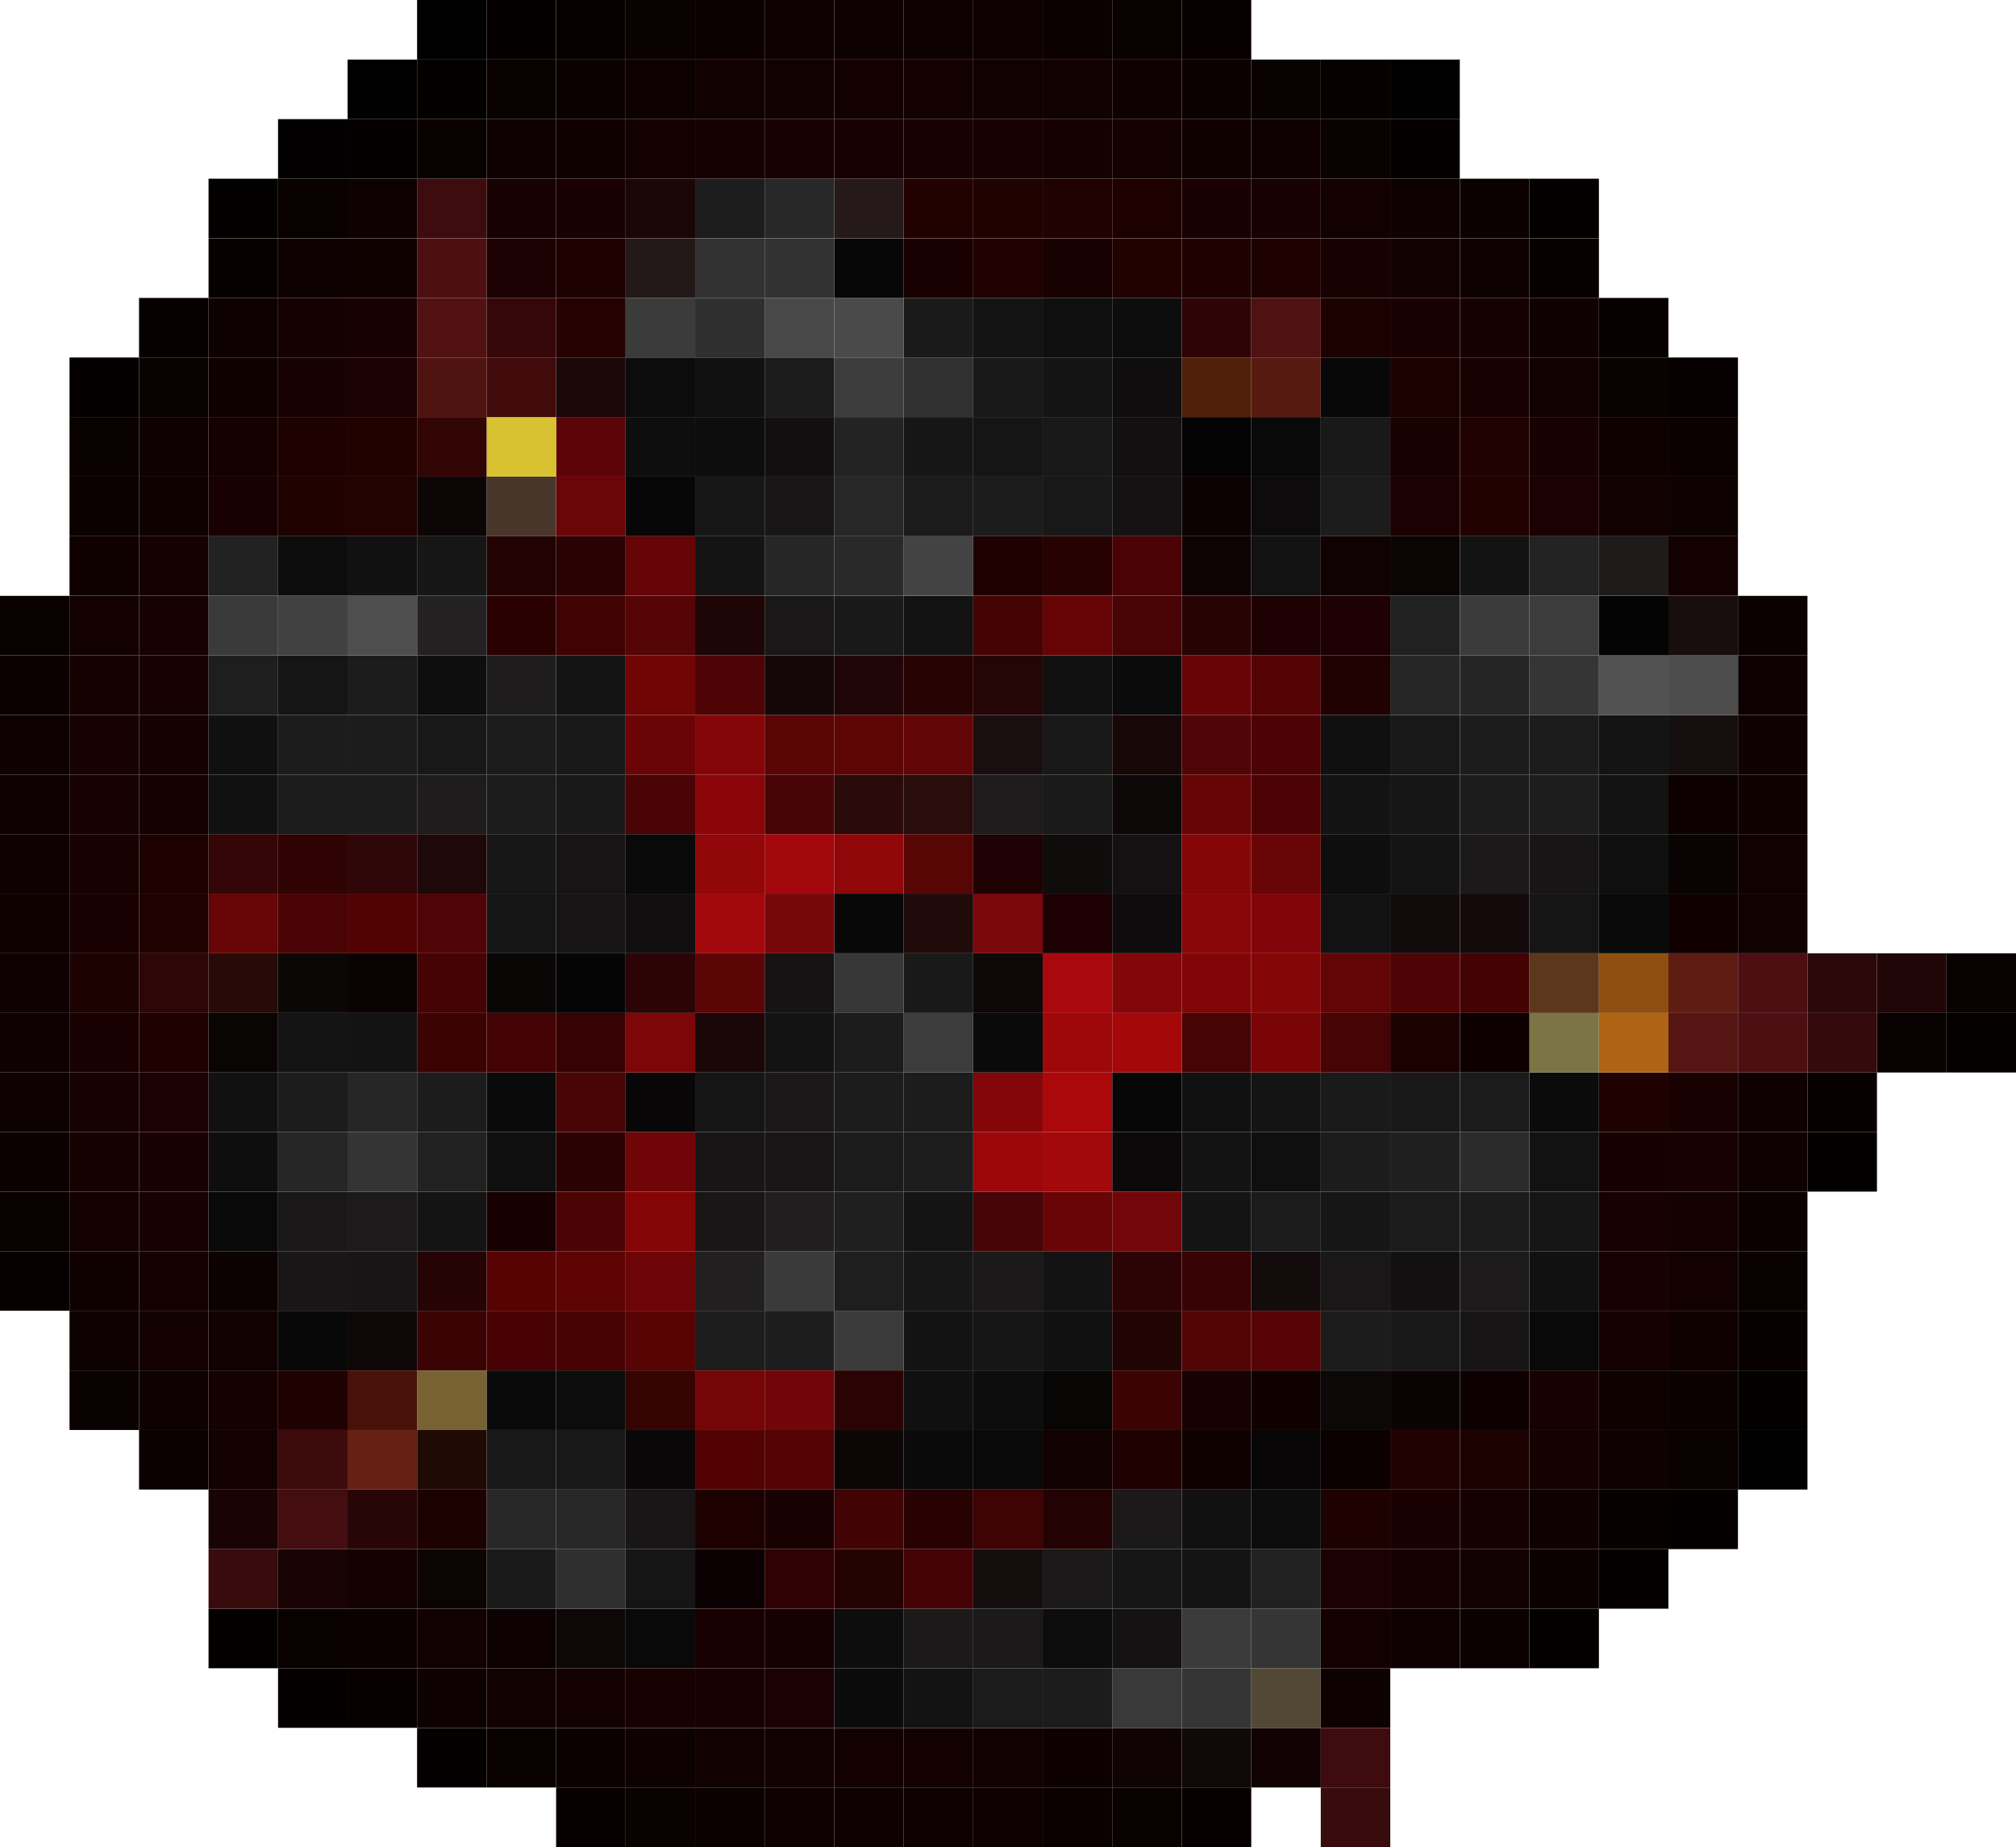 <?xml version="1.0" encoding="UTF-8"?><svg id="Layer_2" xmlns="http://www.w3.org/2000/svg" viewBox="0 0 206.49 189.15"><defs><style>.cls-1{fill:#110100;}.cls-2{fill:#a3080a;}.cls-3{fill:#141313;}.cls-4{fill:#200102;}.cls-5{fill:#1c1b1c;}.cls-6{fill:#1b1a1b;}.cls-7{fill:#160100;}.cls-8{fill:#343434;}.cls-9{fill:#4e0f13;}.cls-10{fill:#0c0101;}.cls-11{fill:#1e0506;}.cls-12{fill:#262626;}.cls-13{fill:#220202;}.cls-14{fill:#241919;}.cls-15{fill:#201b1b;}.cls-16{fill:#780709;}.cls-17{fill:#380b0c;}.cls-18{fill:#090909;}.cls-19{fill:#150e0e;}.cls-20{fill:#131212;}.cls-21{fill:#9e080b;}.cls-22{fill:#100101;}.cls-23{fill:#120203;}.cls-24{fill:#420304;}.cls-25{fill:#090808;}.cls-26{fill:#860607;}.cls-27{fill:#3d3d3d;}.cls-28{fill:#1c0100;}.cls-29{fill:#0a0303;}.cls-30{fill:#100100;}.cls-31{fill:#1b0101;}.cls-32{fill:#200a0a;}.cls-33{fill:#110f0f;}.cls-34{fill:#850609;}.cls-35{fill:#810608;}.cls-36{fill:#1b1a1a;}.cls-37{fill:#140b0c;}.cls-38{fill:#410a0b;}.cls-39{fill:#380304;}.cls-40{fill:#1e1c1d;}.cls-41{fill:#1d0201;}.cls-42{fill:#a50809;}.cls-43{fill:#7a0709;}.cls-44{fill:#0c0808;}.cls-45{fill:#710507;}.cls-46{fill:#121011;}.cls-47{fill:#110101;}.cls-48{fill:#191717;}.cls-49{fill:#292829;}.cls-50{fill:#520506;}.cls-51{fill:#470304;}.cls-52{fill:#0c0c0c;}.cls-53{fill:#1b0708;}.cls-54{fill:#660506;}.cls-55{fill:#222;}.cls-56{fill:#14090a;}.cls-57{fill:#161515;}.cls-58{fill:#040404;}.cls-59{fill:#0e0d0d;}.cls-60{fill:#313031;}.cls-61{fill:#652114;}.cls-62{fill:#490203;}.cls-63{fill:#4a4a4a;}.cls-64{fill:#160f0f;}.cls-65{fill:#170101;}.cls-66{fill:#070506;}.cls-67{fill:#3e0b0e;}.cls-68{fill:#580406;}.cls-69{fill:#790506;}.cls-70{fill:#4d4d4d;}.cls-71{fill:#323232;}.cls-72{fill:#af6415;}.cls-73{fill:#270304;}.cls-74{fill:#151515;}.cls-75{fill:#0d0000;}.cls-76{fill:#040000;}.cls-77{fill:#561613;}.cls-78{fill:#131313;}.cls-79{fill:#5b0406;}.cls-80{fill:#240201;}.cls-81{fill:#4d0304;}.cls-82{fill:#1b0606;}.cls-83{fill:#020000;}.cls-84{fill:#260202;}.cls-85{fill:#550506;}.cls-86{fill:#5c0507;}.cls-87{fill:#830709;}.cls-88{fill:#250607;}.cls-89{fill:#0a0a0a;}.cls-90{fill:#0d0202;}.cls-91{fill:#6b0405;}.cls-92{fill:#440d0f;}.cls-93{fill:#470506;}.cls-94{fill:#393939;}.cls-95{fill:#1a0101;}.cls-96{fill:#4e4e4e;}.cls-97{fill:#140100;}.cls-98{fill:#1c191b;}.cls-99{fill:#250201;}.cls-100{fill:#0f0c0c;}.cls-101{fill:#211f20;}.cls-102{fill:#232323;}.cls-103{fill:#1c1c1c;}.cls-104{fill:#450305;}.cls-105{fill:#2f2f2f;}.cls-106{fill:#181617;}.cls-107{fill:#90070a;}.cls-108{fill:#0d0c0d;}.cls-109{fill:#460304;}.cls-110{fill:#0b0001;}.cls-111{fill:#786233;}.cls-112{fill:#280506;}.cls-113{fill:#222121;}.cls-114{fill:#0d0c0c;}.cls-115{fill:#161415;}.cls-116{fill:#3f0304;}.cls-117{fill:#0b0a0a;}.cls-118{fill:#260304;}.cls-119{fill:#080606;}.cls-120{fill:#161414;}.cls-121{fill:#0b0a0b;}.cls-122{fill:#090100;}.cls-123{fill:#050000;}.cls-124{fill:#473629;}.cls-125{fill:#1e0201;}.cls-126{fill:#181616;}.cls-127{fill:#0a0404;}.cls-128{fill:#230203;}.cls-129{fill:#140101;}.cls-130{fill:#1b1b1b;}.cls-131{fill:#0a0101;}.cls-132{fill:#48110a;}.cls-133{fill:#2d0606;}.cls-134{fill:#080000;}.cls-135{fill:#111;}.cls-136{fill:#160101;}.cls-137{fill:#620507;}.cls-138{fill:#5c0407;}.cls-139{fill:#2b0a0b;}.cls-140{fill:#690506;}.cls-141{fill:#0a0606;}.cls-142{fill:#460405;}.cls-143{fill:#0d0808;}.cls-144{fill:#151314;}.cls-145{fill:#080505;}.cls-146{fill:#150100;}.cls-147{fill:#0a0909;}.cls-148{fill:#140707;}.cls-149{fill:#700506;}.cls-150{fill:#501410;}.cls-151{fill:#5c371b;}.cls-152{fill:#5e1c13;}.cls-153{fill:#282828;}.cls-154{fill:#6d0506;}.cls-155{fill:#280b06;}.cls-156{fill:#040303;}.cls-157{fill:#1e0101;}.cls-158{fill:#630507;}.cls-159{fill:#370203;}.cls-160{fill:#2b0203;}.cls-161{fill:#660405;}.cls-162{fill:#150101;}.cls-163{fill:#120101;}.cls-164{fill:#7c7445;}.cls-165{fill:#1a1919;}.cls-166{fill:#1d0202;}.cls-167{fill:#0d0d0d;}.cls-168{fill:#0a0505;}.cls-169{fill:#1e1c1c;}.cls-170{fill:#080808;}.cls-171{fill:#1e0102;}.cls-172{fill:#91070a;}.cls-173{fill:#1a0304;}.cls-174{fill:#9c080a;}.cls-175{fill:#010000;}.cls-176{fill:#3c0304;}.cls-177{fill:#272727;}.cls-178{fill:#0d0b0b;}.cls-179{fill:#5e0304;}.cls-180{fill:#210505;}.cls-181{fill:#130101;}.cls-182{fill:#100f10;}.cls-183{fill:#080708;}.cls-184{fill:#1a191a;}.cls-185{fill:#0c0b0b;}.cls-186{fill:#1f0809;}.cls-187{fill:#290203;}.cls-188{fill:#180203;}.cls-189{fill:#7d0608;}.cls-190{fill:#720608;}.cls-191{fill:#141213;}.cls-192{fill:#0b0403;}.cls-193{fill:#8f4f11;}.cls-194{fill:#181818;}.cls-195{fill:#414141;}.cls-196{fill:#2b2b2b;}.cls-197{fill:#3a3a3a;}.cls-198{fill:#151414;}.cls-199{fill:#501112;}.cls-200{fill:#1b1919;}.cls-201{fill:#400203;}.cls-202{fill:#121111;}.cls-203{fill:#0c0606;}.cls-204{fill:#502008;}.cls-205{fill:#350709;}.cls-206{fill:#100;}.cls-207{fill:#171516;}.cls-208{fill:#2c080a;}.cls-209{fill:#290d0d;}.cls-210{fill:#860506;}.cls-211{fill:#280202;}.cls-212{fill:#470405;}.cls-213{fill:#190f10;}.cls-214{fill:#190101;}.cls-215{fill:#0d0708;}.cls-216{fill:#530304;}.cls-217{fill:#210607;}.cls-218{fill:#181717;}.cls-219{fill:#0a090a;}.cls-220{fill:#0f0e0e;}.cls-221{fill:#a9080c;}.cls-222{fill:#380b0d;}.cls-223{fill:#131213;}.cls-224{fill:#3b3b3b;}.cls-225{fill:#121112;}.cls-226{fill:#300708;}.cls-227{fill:#171515;}.cls-228{fill:#4d0305;}.cls-229{fill:#090000;}.cls-230{fill:#530203;}.cls-231{fill:#0e0e0e;}.cls-232{fill:#750507;}.cls-233{fill:#890608;}.cls-234{fill:#060000;}.cls-235{fill:#2f0102;}.cls-236{fill:#191819;}.cls-237{fill:#242122;}.cls-238{fill:#1d0102;}.cls-239{fill:#180e0e;}.cls-240{fill:#4e0405;}.cls-241{fill:#350a0c;}.cls-242{fill:#080101;}.cls-243{fill:#0c0607;}.cls-244{fill:#2e0405;}.cls-245{fill:#1d1d1d;}.cls-246{fill:#360303;}.cls-247{fill:#200201;}.cls-248{fill:#251a19;}.cls-249{fill:#141314;}.cls-250{fill:#8a0609;}.cls-251{fill:#200607;}.cls-252{fill:#070000;}.cls-253{fill:#090303;}.cls-254{fill:#580405;}.cls-255{fill:#373737;}.cls-256{fill:#670507;}.cls-257{fill:#111011;}.cls-258{fill:#050505;}.cls-259{fill:#500405;}.cls-260{fill:#353535;}.cls-261{fill:#161616;}.cls-262{fill:#141414;}.cls-263{fill:#1c1b1b;}.cls-264{fill:#302f2f;}.cls-265{fill:#0e0c0c;}.cls-266{fill:#363535;}.cls-267{fill:#580506;}.cls-268{fill:#2a2929;}.cls-269{fill:#1b191a;}.cls-270{fill:#110808;}.cls-271{fill:#100202;}.cls-272{fill:#1f0203;}.cls-273{fill:#0c0000;}.cls-274{fill:#030000;}.cls-275{fill:#252525;}.cls-276{fill:#d8c231;}.cls-277{fill:#310503;}.cls-278{fill:#0a0202;}.cls-279{fill:#1c1a1b;}.cls-280{fill:#1c0101;}.cls-281{fill:#200203;}.cls-282{fill:#aa080b;}.cls-283{fill:#1a1819;}.cls-284{fill:#434343;}.cls-285{fill:#540304;}.cls-286{fill:#121010;}.cls-287{fill:#4b0204;}.cls-288{fill:#130b0b;}.cls-289{fill:#191718;}.cls-290{fill:#430304;}.cls-291{fill:#4c0304;}.cls-292{fill:#2b0304;}.cls-293{fill:#1b0909;}.cls-294{fill:#050101;}.cls-295{fill:#a2080b;}.cls-296{fill:#4d0f12;}.cls-297{fill:#1e1d1e;}.cls-298{fill:#3e0c0e;}.cls-299{fill:#850606;}.cls-300{fill:#201e1e;}.cls-301{fill:#1e0203;}.cls-302{fill:#1a1a1a;}.cls-303{fill:#280304;}.cls-304{fill:#080707;}.cls-305{fill:#525252;}.cls-306{fill:#480305;}.cls-307{fill:#1d0101;}.cls-308{fill:#191818;}.cls-309{fill:#090707;}.cls-310{fill:#1d1c1d;}.cls-311{fill:#571a11;}.cls-312{fill:#210201;}.cls-313{fill:#2a0101;}.cls-314{fill:#070707;}.cls-315{fill:#0c090a;}.cls-316{fill:#151415;}.cls-317{fill:#1d1c1c;}.cls-318{fill:#570203;}.cls-319{fill:#0b0202;}.cls-320{fill:#484848;}.cls-321{fill:#131112;}.cls-322{fill:#460506;}.cls-323{fill:#272626;}.cls-324{fill:#680406;}.cls-325{fill:#1f0b03;}.cls-326{fill:#111010;}.cls-327{fill:#090809;}.cls-328{fill:#650507;}.cls-329{fill:#3b0304;}.cls-330{fill:#0d0101;}.cls-331{fill:#511113;}.cls-332{fill:#180101;}.cls-333{fill:#100303;}.cls-334{fill:#0c0707;}.cls-335{fill:#490405;}.cls-336{fill:#090101;}.cls-337{fill:#5e0506;}.cls-338{fill:#0b0000;}.cls-339{fill:#514936;}.cls-340{fill:#0f0d0e;}.cls-341{fill:#250202;}.cls-342{fill:#171616;}.cls-343{fill:#1e1e1e;}.cls-344{fill:#530405;}.cls-345{fill:#6c0508;}.cls-346{fill:#2f0203;}.cls-347{fill:#6f0506;}.cls-348{fill:#170001;}.cls-349{fill:#680506;}.cls-350{fill:#820609;}.cls-351{fill:#4a0304;}.cls-352{fill:#201f1f;}.cls-353{fill:#282727;}.cls-354{fill:#1f0201;}.cls-355{fill:#0f0101;}.cls-356{fill:#110f10;}.cls-357{fill:#3d0b0c;}.cls-358{fill:#201f20;}.cls-359{fill:#0e0404;}.cls-360{fill:#222122;}.cls-361{fill:#0e0707;}.cls-362{fill:#100f0f;}.cls-363{fill:#1e1d1d;}.cls-364{fill:#0e0809;}.cls-365{fill:#0c0201;}.cls-366{fill:#3c3c3c;}.cls-367{fill:#440304;}.cls-368{fill:#0e0101;}.cls-369{fill:#210101;}.cls-370{fill:#2d0405;}.cls-371{fill:#350607;}.cls-372{fill:#220201;}.cls-373{fill:#4a0405;}.cls-374{fill:#0b0101;}.cls-375{fill:#180707;}.cls-376{fill:#510303;}</style></defs><g id="Layer_1-2"><g><rect class="cls-222" x="135.28" y="183.05" width="7.12" height="6.1"/><rect class="cls-134" x="121.04" y="183.05" width="7.12" height="6.1"/><rect class="cls-131" x="113.92" y="183.05" width="7.12" height="6.1"/><rect class="cls-10" x="106.8" y="183.05" width="7.12" height="6.1"/><rect class="cls-330" x="99.68" y="183.05" width="7.12" height="6.1"/><rect class="cls-368" x="92.56" y="183.05" width="7.12" height="6.1"/><rect class="cls-368" x="85.44" y="183.05" width="7.12" height="6.1"/><rect class="cls-330" x="78.32" y="183.05" width="7.12" height="6.1"/><rect class="cls-10" x="71.2" y="183.05" width="7.12" height="6.1"/><rect class="cls-131" x="64.08" y="183.05" width="7.12" height="6.1"/><rect class="cls-252" x="56.96" y="183.05" width="7.12" height="6.1"/><rect class="cls-298" x="135.28" y="176.95" width="7.12" height="6.1"/><rect class="cls-23" x="128.16" y="176.95" width="7.12" height="6.1"/><rect class="cls-270" x="121.04" y="176.95" width="7.12" height="6.1"/><rect class="cls-333" x="113.92" y="176.95" width="7.12" height="6.1"/><rect class="cls-75" x="106.8" y="176.95" width="7.12" height="6.1"/><rect class="cls-163" x="99.68" y="176.95" width="7.12" height="6.1"/><rect class="cls-181" x="92.56" y="176.95" width="7.12" height="6.1"/><rect class="cls-181" x="85.44" y="176.95" width="7.12" height="6.1"/><rect class="cls-163" x="78.32" y="176.95" width="7.12" height="6.1"/><rect class="cls-47" x="71.2" y="176.95" width="7.12" height="6.1"/><rect class="cls-368" x="64.08" y="176.95" width="7.12" height="6.1"/><rect class="cls-374" x="56.96" y="176.95" width="7.12" height="6.1"/><rect class="cls-122" x="49.84" y="176.95" width="7.12" height="6.1"/><rect class="cls-123" x="42.72" y="176.95" width="7.12" height="6.1"/><rect class="cls-368" x="135.28" y="170.84" width="7.12" height="6.1"/><rect class="cls-339" x="128.16" y="170.84" width="7.12" height="6.1"/><rect class="cls-260" x="121.04" y="170.84" width="7.12" height="6.1"/><rect class="cls-94" x="113.92" y="170.84" width="7.12" height="6.1"/><rect class="cls-317" x="106.8" y="170.84" width="7.12" height="6.1"/><rect class="cls-5" x="99.68" y="170.84" width="7.12" height="6.1"/><rect class="cls-78" x="92.56" y="170.84" width="7.12" height="6.1"/><rect class="cls-185" x="85.44" y="170.84" width="7.12" height="6.1"/><rect class="cls-31" x="78.32" y="170.84" width="7.12" height="6.1"/><rect class="cls-95" x="71.2" y="170.84" width="7.12" height="6.1"/><rect class="cls-332" x="64.08" y="170.84" width="7.12" height="6.1"/><rect class="cls-129" x="56.96" y="170.84" width="7.12" height="6.1"/><rect class="cls-163" x="49.84" y="170.84" width="7.12" height="6.1"/><rect class="cls-330" x="42.72" y="170.84" width="7.12" height="6.1"/><rect class="cls-134" x="35.6" y="170.84" width="7.12" height="6.1"/><rect class="cls-123" x="28.48" y="170.84" width="7.12" height="6.1"/><rect class="cls-76" x="156.65" y="164.74" width="7.12" height="6.1"/><rect class="cls-374" x="149.53" y="164.74" width="7.12" height="6.1"/><rect class="cls-330" x="142.4" y="164.74" width="7.12" height="6.1"/><rect class="cls-181" x="135.28" y="164.74" width="7.12" height="6.1"/><rect class="cls-260" x="128.16" y="164.74" width="7.12" height="6.1"/><rect class="cls-224" x="121.04" y="164.74" width="7.12" height="6.1"/><rect class="cls-191" x="113.92" y="164.74" width="7.12" height="6.1"/><rect class="cls-108" x="106.8" y="164.74" width="7.12" height="6.1"/><rect class="cls-269" x="99.68" y="164.74" width="7.12" height="6.1"/><rect class="cls-200" x="92.56" y="164.74" width="7.12" height="6.1"/><rect class="cls-167" x="85.44" y="164.74" width="7.12" height="6.1"/><rect class="cls-146" x="78.32" y="164.74" width="7.12" height="6.1"/><rect class="cls-95" x="71.2" y="164.74" width="7.12" height="6.1"/><rect class="cls-147" x="64.08" y="164.74" width="7.12" height="6.1"/><rect class="cls-361" x="56.96" y="164.74" width="7.12" height="6.1"/><rect class="cls-330" x="49.84" y="164.74" width="7.12" height="6.1"/><rect class="cls-163" x="42.72" y="164.74" width="7.12" height="6.1"/><rect class="cls-10" x="35.6" y="164.74" width="7.12" height="6.1"/><rect class="cls-229" x="28.48" y="164.74" width="7.12" height="6.1"/><rect class="cls-274" x="21.36" y="164.74" width="7.12" height="6.1"/><rect class="cls-76" x="163.77" y="158.64" width="7.12" height="6.1"/><rect class="cls-374" x="156.65" y="158.64" width="7.12" height="6.1"/><rect class="cls-163" x="149.53" y="158.64" width="7.12" height="6.1"/><rect class="cls-162" x="142.4" y="158.64" width="7.12" height="6.1"/><rect class="cls-31" x="135.28" y="158.64" width="7.12" height="6.1"/><rect class="cls-113" x="128.16" y="158.64" width="7.12" height="6.1"/><rect class="cls-198" x="121.04" y="158.64" width="7.12" height="6.1"/><rect class="cls-342" x="113.92" y="158.64" width="7.12" height="6.1"/><rect class="cls-269" x="106.8" y="158.64" width="7.12" height="6.1"/><rect class="cls-19" x="99.68" y="158.64" width="7.12" height="6.1"/><rect class="cls-104" x="92.56" y="158.64" width="7.12" height="6.1"/><rect class="cls-341" x="85.44" y="158.64" width="7.12" height="6.1"/><rect class="cls-235" x="78.32" y="158.64" width="7.12" height="6.1"/><rect class="cls-110" x="71.2" y="158.64" width="7.12" height="6.1"/><rect class="cls-57" x="64.08" y="158.64" width="7.12" height="6.1"/><rect class="cls-105" x="56.96" y="158.64" width="7.12" height="6.1"/><rect class="cls-36" x="49.84" y="158.64" width="7.12" height="6.1"/><rect class="cls-192" x="42.72" y="158.64" width="7.12" height="6.1"/><rect class="cls-129" x="35.6" y="158.64" width="7.12" height="6.1"/><rect class="cls-188" x="28.48" y="158.64" width="7.12" height="6.1"/><rect class="cls-17" x="21.36" y="158.64" width="7.12" height="6.1"/><rect class="cls-76" x="170.89" y="152.54" width="7.12" height="6.1"/><rect class="cls-252" x="163.77" y="152.54" width="7.12" height="6.1"/><rect class="cls-368" x="156.65" y="152.54" width="7.12" height="6.1"/><rect class="cls-136" x="149.53" y="152.54" width="7.12" height="6.1"/><rect class="cls-214" x="142.4" y="152.54" width="7.12" height="6.1"/><rect class="cls-157" x="135.28" y="152.54" width="7.12" height="6.1"/><rect class="cls-59" x="128.16" y="152.54" width="7.12" height="6.1"/><rect class="cls-202" x="121.04" y="152.54" width="7.12" height="6.1"/><rect class="cls-269" x="113.92" y="152.54" width="7.12" height="6.1"/><rect class="cls-128" x="106.8" y="152.54" width="7.12" height="6.1"/><rect class="cls-116" x="99.68" y="152.54" width="7.12" height="6.1"/><rect class="cls-211" x="92.56" y="152.54" width="7.12" height="6.1"/><rect class="cls-24" x="85.44" y="152.54" width="7.12" height="6.1"/><rect class="cls-332" x="78.32" y="152.54" width="7.12" height="6.1"/><rect class="cls-307" x="71.2" y="152.54" width="7.12" height="6.1"/><rect class="cls-126" x="64.08" y="152.54" width="7.12" height="6.1"/><rect class="cls-353" x="56.96" y="152.54" width="7.12" height="6.1"/><rect class="cls-49" x="49.84" y="152.54" width="7.12" height="6.1"/><rect class="cls-280" x="42.72" y="152.54" width="7.12" height="6.1"/><rect class="cls-112" x="35.6" y="152.54" width="7.12" height="6.1"/><rect class="cls-92" x="28.48" y="152.54" width="7.12" height="6.1"/><rect class="cls-173" x="21.36" y="152.54" width="7.12" height="6.1"/><rect class="cls-175" x="178.01" y="146.44" width="7.12" height="6.1"/><rect class="cls-229" x="170.89" y="146.44" width="7.12" height="6.1"/><rect class="cls-330" x="163.77" y="146.44" width="7.12" height="6.1"/><rect class="cls-162" x="156.65" y="146.44" width="7.12" height="6.1"/><rect class="cls-280" x="149.53" y="146.44" width="7.12" height="6.1"/><rect class="cls-354" x="142.4" y="146.44" width="7.12" height="6.1"/><rect class="cls-338" x="135.28" y="146.44" width="7.12" height="6.1"/><rect class="cls-66" x="128.16" y="146.44" width="7.12" height="6.1"/><rect class="cls-22" x="121.04" y="146.44" width="7.12" height="6.1"/><rect class="cls-4" x="113.92" y="146.44" width="7.12" height="6.1"/><rect class="cls-163" x="106.8" y="146.44" width="7.12" height="6.1"/><rect class="cls-18" x="99.68" y="146.44" width="7.12" height="6.1"/><rect class="cls-121" x="92.56" y="146.44" width="7.12" height="6.1"/><rect class="cls-203" x="85.44" y="146.44" width="7.12" height="6.1"/><rect class="cls-216" x="78.32" y="146.44" width="7.12" height="6.1"/><rect class="cls-230" x="71.2" y="146.44" width="7.12" height="6.1"/><rect class="cls-309" x="64.08" y="146.44" width="7.12" height="6.1"/><rect class="cls-308" x="56.96" y="146.44" width="7.12" height="6.1"/><rect class="cls-308" x="49.84" y="146.44" width="7.12" height="6.1"/><rect class="cls-325" x="42.72" y="146.44" width="7.12" height="6.1"/><rect class="cls-61" x="35.6" y="146.44" width="7.12" height="6.1"/><rect class="cls-357" x="28.48" y="146.44" width="7.12" height="6.1"/><rect class="cls-181" x="21.36" y="146.44" width="7.12" height="6.1"/><rect class="cls-374" x="14.24" y="146.44" width="7.12" height="6.1"/><rect class="cls-274" x="178.01" y="140.34" width="7.12" height="6.1"/><rect class="cls-10" x="170.89" y="140.34" width="7.12" height="6.1"/><rect class="cls-22" x="163.77" y="140.34" width="7.12" height="6.1"/><rect class="cls-332" x="156.65" y="140.34" width="7.12" height="6.1"/><rect class="cls-75" x="149.53" y="140.34" width="7.12" height="6.1"/><rect class="cls-319" x="142.4" y="140.34" width="7.12" height="6.1"/><rect class="cls-143" x="135.28" y="140.34" width="7.12" height="6.1"/><rect class="cls-206" x="128.16" y="140.34" width="7.12" height="6.1"/><rect class="cls-65" x="121.04" y="140.34" width="7.12" height="6.1"/><rect class="cls-176" x="113.92" y="140.34" width="7.12" height="6.1"/><rect class="cls-145" x="106.8" y="140.34" width="7.12" height="6.1"/><rect class="cls-167" x="99.68" y="140.34" width="7.12" height="6.1"/><rect class="cls-326" x="92.56" y="140.34" width="7.12" height="6.1"/><rect class="cls-292" x="85.44" y="140.34" width="7.12" height="6.1"/><rect class="cls-45" x="78.32" y="140.34" width="7.12" height="6.1"/><rect class="cls-232" x="71.2" y="140.34" width="7.12" height="6.1"/><rect class="cls-246" x="64.08" y="140.34" width="7.12" height="6.1"/><rect class="cls-52" x="56.96" y="140.34" width="7.12" height="6.1"/><rect class="cls-121" x="49.84" y="140.34" width="7.12" height="6.1"/><rect class="cls-111" x="42.72" y="140.34" width="7.12" height="6.1"/><rect class="cls-132" x="35.6" y="140.34" width="7.12" height="6.1"/><rect class="cls-125" x="28.48" y="140.34" width="7.12" height="6.1"/><rect class="cls-136" x="21.36" y="140.34" width="7.12" height="6.1"/><rect class="cls-368" x="14.24" y="140.34" width="7.12" height="6.1"/><rect class="cls-131" x="7.12" y="140.34" width="7.12" height="6.1"/><rect class="cls-134" x="178.01" y="134.23" width="7.12" height="6.1"/><rect class="cls-22" x="170.89" y="134.23" width="7.12" height="6.1"/><rect class="cls-162" x="163.77" y="134.23" width="7.12" height="6.1"/><rect class="cls-18" x="156.65" y="134.23" width="7.12" height="6.1"/><rect class="cls-227" x="149.53" y="134.23" width="7.12" height="6.1"/><rect class="cls-236" x="142.4" y="134.23" width="7.12" height="6.1"/><rect class="cls-317" x="135.28" y="134.23" width="7.12" height="6.1"/><rect class="cls-68" x="128.16" y="134.23" width="7.12" height="6.1"/><rect class="cls-344" x="121.04" y="134.23" width="7.12" height="6.1"/><rect class="cls-180" x="113.92" y="134.23" width="7.12" height="6.1"/><rect class="cls-202" x="106.8" y="134.23" width="7.12" height="6.1"/><rect class="cls-342" x="99.68" y="134.23" width="7.12" height="6.1"/><rect class="cls-78" x="92.56" y="134.23" width="7.12" height="6.1"/><rect class="cls-224" x="85.44" y="134.23" width="7.12" height="6.1"/><rect class="cls-297" x="78.32" y="134.23" width="7.12" height="6.1"/><rect class="cls-363" x="71.2" y="134.23" width="7.12" height="6.1"/><rect class="cls-254" x="64.08" y="134.23" width="7.12" height="6.1"/><rect class="cls-51" x="56.96" y="134.23" width="7.12" height="6.1"/><rect class="cls-62" x="49.84" y="134.23" width="7.12" height="6.1"/><rect class="cls-329" x="42.72" y="134.23" width="7.12" height="6.1"/><rect class="cls-215" x="35.6" y="134.23" width="7.12" height="6.1"/><rect class="cls-25" x="28.48" y="134.23" width="7.12" height="6.1"/><rect class="cls-1" x="21.36" y="134.23" width="7.12" height="6.1"/><rect class="cls-181" x="14.24" y="134.23" width="7.12" height="6.1"/><rect class="cls-368" x="7.12" y="134.23" width="7.12" height="6.1"/><rect class="cls-336" x="178.01" y="128.13" width="7.12" height="6.1"/><rect class="cls-181" x="170.89" y="128.13" width="7.12" height="6.1"/><rect class="cls-65" x="163.77" y="128.13" width="7.12" height="6.1"/><rect class="cls-225" x="156.65" y="128.13" width="7.12" height="6.1"/><rect class="cls-279" x="149.53" y="128.13" width="7.12" height="6.1"/><rect class="cls-286" x="142.4" y="128.13" width="7.12" height="6.1"/><rect class="cls-48" x="135.28" y="128.13" width="7.12" height="6.1"/><rect class="cls-37" x="128.16" y="128.13" width="7.12" height="6.1"/><rect class="cls-39" x="121.04" y="128.13" width="7.12" height="6.1"/><rect class="cls-370" x="113.92" y="128.13" width="7.12" height="6.1"/><rect class="cls-3" x="106.8" y="128.13" width="7.12" height="6.1"/><rect class="cls-98" x="99.68" y="128.13" width="7.12" height="6.1"/><rect class="cls-218" x="92.56" y="128.13" width="7.12" height="6.1"/><rect class="cls-343" x="85.44" y="128.13" width="7.12" height="6.1"/><rect class="cls-197" x="78.32" y="128.13" width="7.12" height="6.1"/><rect class="cls-101" x="71.2" y="128.13" width="7.12" height="6.1"/><rect class="cls-154" x="64.08" y="128.13" width="7.12" height="6.1"/><rect class="cls-179" x="56.96" y="128.13" width="7.12" height="6.1"/><rect class="cls-318" x="49.84" y="128.13" width="7.12" height="6.1"/><rect class="cls-118" x="42.72" y="128.13" width="7.12" height="6.1"/><rect class="cls-207" x="35.6" y="128.13" width="7.12" height="6.1"/><rect class="cls-126" x="28.48" y="128.13" width="7.12" height="6.1"/><rect class="cls-365" x="21.36" y="128.13" width="7.12" height="6.1"/><rect class="cls-162" x="14.24" y="128.13" width="7.12" height="6.1"/><rect class="cls-22" x="7.12" y="128.13" width="7.12" height="6.1"/><rect class="cls-134" y="128.13" width="7.12" height="6.1"/><rect class="cls-374" x="178.01" y="122.03" width="7.12" height="6.1"/><rect class="cls-129" x="170.89" y="122.03" width="7.12" height="6.1"/><rect class="cls-332" x="163.77" y="122.03" width="7.12" height="6.1"/><rect class="cls-342" x="156.65" y="122.03" width="7.12" height="6.1"/><rect class="cls-317" x="149.53" y="122.03" width="7.12" height="6.1"/><rect class="cls-263" x="142.4" y="122.03" width="7.12" height="6.1"/><rect class="cls-342" x="135.28" y="122.03" width="7.12" height="6.1"/><rect class="cls-263" x="128.16" y="122.03" width="7.12" height="6.1"/><rect class="cls-198" x="121.04" y="122.03" width="7.12" height="6.1"/><rect class="cls-190" x="113.92" y="122.03" width="7.12" height="6.1"/><rect class="cls-140" x="106.8" y="122.03" width="7.12" height="6.1"/><rect class="cls-322" x="99.68" y="122.03" width="7.12" height="6.1"/><rect class="cls-316" x="92.56" y="122.03" width="7.12" height="6.1"/><rect class="cls-352" x="85.44" y="122.03" width="7.12" height="6.1"/><rect class="cls-300" x="78.32" y="122.03" width="7.12" height="6.1"/><rect class="cls-106" x="71.2" y="122.03" width="7.12" height="6.1"/><rect class="cls-210" x="64.08" y="122.03" width="7.12" height="6.1"/><rect class="cls-291" x="56.96" y="122.03" width="7.12" height="6.1"/><rect class="cls-348" x="49.84" y="122.03" width="7.12" height="6.1"/><rect class="cls-198" x="42.72" y="122.03" width="7.12" height="6.1"/><rect class="cls-279" x="35.6" y="122.03" width="7.12" height="6.1"/><rect class="cls-289" x="28.48" y="122.03" width="7.12" height="6.1"/><rect class="cls-147" x="21.36" y="122.03" width="7.12" height="6.1"/><rect class="cls-65" x="14.24" y="122.03" width="7.12" height="6.1"/><rect class="cls-181" x="7.12" y="122.03" width="7.12" height="6.1"/><rect class="cls-122" y="122.03" width="7.12" height="6.1"/><rect class="cls-123" x="185.13" y="115.93" width="7.12" height="6.1"/><rect class="cls-368" x="178.01" y="115.93" width="7.12" height="6.1"/><rect class="cls-65" x="170.89" y="115.93" width="7.12" height="6.1"/><rect class="cls-7" x="163.77" y="115.93" width="7.12" height="6.1"/><rect class="cls-20" x="156.65" y="115.93" width="7.12" height="6.1"/><rect class="cls-196" x="149.53" y="115.93" width="7.12" height="6.1"/><rect class="cls-358" x="142.4" y="115.93" width="7.12" height="6.1"/><rect class="cls-310" x="135.28" y="115.93" width="7.12" height="6.1"/><rect class="cls-182" x="128.16" y="115.93" width="7.12" height="6.1"/><rect class="cls-249" x="121.04" y="115.93" width="7.12" height="6.1"/><rect class="cls-315" x="113.92" y="115.93" width="7.12" height="6.1"/><rect class="cls-2" x="106.8" y="115.93" width="7.12" height="6.1"/><rect class="cls-174" x="99.68" y="115.93" width="7.12" height="6.1"/><rect class="cls-245" x="92.56" y="115.93" width="7.12" height="6.1"/><rect class="cls-263" x="85.44" y="115.93" width="7.12" height="6.1"/><rect class="cls-126" x="78.32" y="115.93" width="7.12" height="6.1"/><rect class="cls-207" x="71.2" y="115.93" width="7.12" height="6.1"/><rect class="cls-347" x="64.08" y="115.93" width="7.12" height="6.1"/><rect class="cls-160" x="56.96" y="115.93" width="7.12" height="6.1"/><rect class="cls-362" x="49.84" y="115.93" width="7.12" height="6.1"/><rect class="cls-113" x="42.72" y="115.93" width="7.12" height="6.1"/><rect class="cls-8" x="35.6" y="115.93" width="7.12" height="6.1"/><rect class="cls-323" x="28.48" y="115.93" width="7.12" height="6.1"/><rect class="cls-231" x="21.36" y="115.93" width="7.12" height="6.1"/><rect class="cls-95" x="14.24" y="115.93" width="7.12" height="6.1"/><rect class="cls-136" x="7.12" y="115.93" width="7.12" height="6.1"/><rect class="cls-10" y="115.93" width="7.12" height="6.1"/><rect class="cls-234" x="185.13" y="109.83" width="7.12" height="6.1"/><rect class="cls-355" x="178.01" y="109.83" width="7.12" height="6.1"/><rect class="cls-214" x="170.89" y="109.83" width="7.12" height="6.1"/><rect class="cls-41" x="163.77" y="109.83" width="7.12" height="6.1"/><rect class="cls-185" x="156.65" y="109.83" width="7.12" height="6.1"/><rect class="cls-263" x="149.53" y="109.83" width="7.12" height="6.1"/><rect class="cls-308" x="142.4" y="109.83" width="7.12" height="6.1"/><rect class="cls-6" x="135.28" y="109.83" width="7.12" height="6.1"/><rect class="cls-316" x="128.16" y="109.83" width="7.12" height="6.1"/><rect class="cls-135" x="121.04" y="109.83" width="7.12" height="6.1"/><rect class="cls-183" x="113.92" y="109.83" width="7.12" height="6.1"/><rect class="cls-282" x="106.8" y="109.83" width="7.12" height="6.1"/><rect class="cls-34" x="99.68" y="109.83" width="7.12" height="6.1"/><rect class="cls-103" x="92.56" y="109.83" width="7.12" height="6.1"/><rect class="cls-317" x="85.44" y="109.83" width="7.12" height="6.1"/><rect class="cls-283" x="78.32" y="109.83" width="7.12" height="6.1"/><rect class="cls-57" x="71.2" y="109.83" width="7.12" height="6.1"/><rect class="cls-119" x="64.08" y="109.83" width="7.12" height="6.1"/><rect class="cls-335" x="56.96" y="109.83" width="7.12" height="6.1"/><rect class="cls-117" x="49.84" y="109.83" width="7.12" height="6.1"/><rect class="cls-317" x="42.72" y="109.83" width="7.12" height="6.1"/><rect class="cls-323" x="35.6" y="109.83" width="7.12" height="6.1"/><rect class="cls-317" x="28.48" y="109.83" width="7.12" height="6.1"/><rect class="cls-135" x="21.36" y="109.83" width="7.12" height="6.1"/><rect class="cls-31" x="14.24" y="109.83" width="7.12" height="6.1"/><rect class="cls-65" x="7.12" y="109.83" width="7.12" height="6.1"/><rect class="cls-330" y="109.83" width="7.12" height="6.1"/><rect class="cls-294" x="199.37" y="103.73" width="7.12" height="6.1"/><rect class="cls-242" x="192.25" y="103.73" width="7.12" height="6.1"/><rect class="cls-241" x="185.13" y="103.73" width="7.12" height="6.1"/><rect class="cls-296" x="178.01" y="103.73" width="7.12" height="6.1"/><rect class="cls-77" x="170.89" y="103.73" width="7.12" height="6.1"/><rect class="cls-72" x="163.77" y="103.73" width="7.12" height="6.1"/><rect class="cls-164" x="156.65" y="103.73" width="7.12" height="6.1"/><rect class="cls-273" x="149.53" y="103.73" width="7.12" height="6.1"/><rect class="cls-280" x="142.4" y="103.73" width="7.12" height="6.1"/><rect class="cls-142" x="135.28" y="103.73" width="7.12" height="6.1"/><rect class="cls-69" x="128.16" y="103.73" width="7.12" height="6.1"/><rect class="cls-212" x="121.04" y="103.73" width="7.12" height="6.1"/><rect class="cls-42" x="113.92" y="103.73" width="7.12" height="6.1"/><rect class="cls-21" x="106.8" y="103.73" width="7.12" height="6.1"/><rect class="cls-89" x="99.68" y="103.73" width="7.12" height="6.1"/><rect class="cls-366" x="92.56" y="103.73" width="7.12" height="6.1"/><rect class="cls-103" x="85.44" y="103.73" width="7.12" height="6.1"/><rect class="cls-3" x="78.32" y="103.73" width="7.12" height="6.1"/><rect class="cls-53" x="71.2" y="103.73" width="7.12" height="6.1"/><rect class="cls-189" x="64.08" y="103.73" width="7.12" height="6.1"/><rect class="cls-159" x="56.96" y="103.73" width="7.12" height="6.1"/><rect class="cls-367" x="49.84" y="103.73" width="7.12" height="6.1"/><rect class="cls-176" x="42.72" y="103.73" width="7.12" height="6.1"/><rect class="cls-78" x="35.6" y="103.73" width="7.12" height="6.1"/><rect class="cls-198" x="28.48" y="103.73" width="7.12" height="6.1"/><rect class="cls-168" x="21.36" y="103.73" width="7.12" height="6.1"/><rect class="cls-41" x="14.24" y="103.73" width="7.12" height="6.1"/><rect class="cls-214" x="7.12" y="103.73" width="7.12" height="6.1"/><rect class="cls-355" y="103.73" width="7.12" height="6.1"/><rect class="cls-278" x="199.37" y="97.63" width="7.12" height="6.1"/><rect class="cls-217" x="192.25" y="97.63" width="7.12" height="6.1"/><rect class="cls-208" x="185.13" y="97.63" width="7.12" height="6.1"/><rect class="cls-296" x="178.01" y="97.63" width="7.12" height="6.1"/><rect class="cls-152" x="170.89" y="97.63" width="7.12" height="6.1"/><rect class="cls-193" x="163.77" y="97.63" width="7.12" height="6.1"/><rect class="cls-151" x="156.65" y="97.63" width="7.12" height="6.1"/><rect class="cls-290" x="149.53" y="97.63" width="7.12" height="6.1"/><rect class="cls-240" x="142.4" y="97.63" width="7.12" height="6.1"/><rect class="cls-158" x="135.28" y="97.63" width="7.12" height="6.1"/><rect class="cls-299" x="128.16" y="97.63" width="7.12" height="6.1"/><rect class="cls-35" x="121.04" y="97.63" width="7.12" height="6.1"/><rect class="cls-87" x="113.92" y="97.63" width="7.12" height="6.1"/><rect class="cls-221" x="106.8" y="97.63" width="7.12" height="6.1"/><rect class="cls-364" x="99.68" y="97.63" width="7.12" height="6.1"/><rect class="cls-165" x="92.56" y="97.63" width="7.12" height="6.1"/><rect class="cls-255" x="85.44" y="97.63" width="7.12" height="6.1"/><rect class="cls-144" x="78.32" y="97.63" width="7.12" height="6.1"/><rect class="cls-86" x="71.2" y="97.63" width="7.12" height="6.1"/><rect class="cls-370" x="64.08" y="97.63" width="7.12" height="6.1"/><rect class="cls-258" x="56.96" y="97.63" width="7.12" height="6.1"/><rect class="cls-141" x="49.84" y="97.63" width="7.12" height="6.1"/><rect class="cls-367" x="42.72" y="97.63" width="7.12" height="6.1"/><rect class="cls-253" x="35.6" y="97.63" width="7.12" height="6.1"/><rect class="cls-334" x="28.48" y="97.63" width="7.12" height="6.1"/><rect class="cls-155" x="21.36" y="97.63" width="7.12" height="6.1"/><rect class="cls-133" x="14.24" y="97.63" width="7.12" height="6.1"/><rect class="cls-166" x="7.12" y="97.63" width="7.12" height="6.1"/><rect class="cls-355" y="97.63" width="7.12" height="6.1"/><rect class="cls-47" x="178.01" y="91.52" width="7.12" height="6.1"/><rect class="cls-30" x="170.89" y="91.52" width="7.12" height="6.1"/><rect class="cls-147" x="163.77" y="91.52" width="7.12" height="6.1"/><rect class="cls-57" x="156.65" y="91.52" width="7.12" height="6.1"/><rect class="cls-56" x="149.53" y="91.52" width="7.12" height="6.1"/><rect class="cls-288" x="142.4" y="91.52" width="7.12" height="6.1"/><rect class="cls-20" x="135.28" y="91.52" width="7.12" height="6.1"/><rect class="cls-350" x="128.16" y="91.52" width="7.12" height="6.1"/><rect class="cls-233" x="121.04" y="91.52" width="7.12" height="6.1"/><rect class="cls-265" x="113.92" y="91.52" width="7.12" height="6.1"/><rect class="cls-238" x="106.8" y="91.52" width="7.12" height="6.1"/><rect class="cls-43" x="99.68" y="91.52" width="7.12" height="6.1"/><rect class="cls-32" x="92.56" y="91.52" width="7.12" height="6.1"/><rect class="cls-327" x="85.44" y="91.52" width="7.12" height="6.1"/><rect class="cls-16" x="78.32" y="91.52" width="7.12" height="6.1"/><rect class="cls-295" x="71.2" y="91.52" width="7.12" height="6.1"/><rect class="cls-33" x="64.08" y="91.52" width="7.12" height="6.1"/><rect class="cls-120" x="56.96" y="91.52" width="7.12" height="6.1"/><rect class="cls-57" x="49.84" y="91.52" width="7.12" height="6.1"/><rect class="cls-259" x="42.72" y="91.52" width="7.12" height="6.1"/><rect class="cls-376" x="35.6" y="91.52" width="7.12" height="6.1"/><rect class="cls-351" x="28.48" y="91.52" width="7.12" height="6.1"/><rect class="cls-256" x="21.36" y="91.52" width="7.12" height="6.1"/><rect class="cls-354" x="14.24" y="91.52" width="7.12" height="6.1"/><rect class="cls-214" x="7.12" y="91.52" width="7.12" height="6.1"/><rect class="cls-22" y="91.52" width="7.12" height="6.1"/><rect class="cls-47" x="178.01" y="85.42" width="7.12" height="6.1"/><rect class="cls-29" x="170.89" y="85.42" width="7.12" height="6.1"/><rect class="cls-362" x="163.77" y="85.42" width="7.12" height="6.1"/><rect class="cls-227" x="156.65" y="85.42" width="7.12" height="6.1"/><rect class="cls-269" x="149.53" y="85.42" width="7.12" height="6.1"/><rect class="cls-198" x="142.4" y="85.42" width="7.12" height="6.1"/><rect class="cls-220" x="135.28" y="85.42" width="7.12" height="6.1"/><rect class="cls-349" x="128.16" y="85.42" width="7.12" height="6.1"/><rect class="cls-26" x="121.04" y="85.42" width="7.12" height="6.1"/><rect class="cls-321" x="113.92" y="85.42" width="7.12" height="6.1"/><rect class="cls-100" x="106.8" y="85.42" width="7.12" height="6.1"/><rect class="cls-272" x="99.68" y="85.42" width="7.12" height="6.1"/><rect class="cls-267" x="92.56" y="85.42" width="7.12" height="6.1"/><rect class="cls-107" x="85.44" y="85.42" width="7.12" height="6.1"/><rect class="cls-295" x="78.32" y="85.42" width="7.12" height="6.1"/><rect class="cls-172" x="71.2" y="85.42" width="7.12" height="6.1"/><rect class="cls-219" x="64.08" y="85.42" width="7.12" height="6.1"/><rect class="cls-115" x="56.96" y="85.42" width="7.12" height="6.1"/><rect class="cls-218" x="49.84" y="85.42" width="7.12" height="6.1"/><rect class="cls-186" x="42.72" y="85.42" width="7.12" height="6.1"/><rect class="cls-226" x="35.6" y="85.42" width="7.12" height="6.1"/><rect class="cls-346" x="28.48" y="85.42" width="7.12" height="6.1"/><rect class="cls-371" x="21.36" y="85.42" width="7.12" height="6.1"/><rect class="cls-28" x="14.24" y="85.42" width="7.12" height="6.1"/><rect class="cls-214" x="7.12" y="85.42" width="7.12" height="6.1"/><rect class="cls-355" y="85.42" width="7.12" height="6.1"/><rect class="cls-22" x="178.01" y="79.32" width="7.12" height="6.1"/><rect class="cls-273" x="170.89" y="79.32" width="7.12" height="6.1"/><rect class="cls-3" x="163.77" y="79.32" width="7.12" height="6.1"/><rect class="cls-363" x="156.65" y="79.32" width="7.12" height="6.1"/><rect class="cls-317" x="149.53" y="79.32" width="7.12" height="6.1"/><rect class="cls-342" x="142.4" y="79.32" width="7.12" height="6.1"/><rect class="cls-3" x="135.28" y="79.32" width="7.12" height="6.1"/><rect class="cls-81" x="128.16" y="79.32" width="7.12" height="6.1"/><rect class="cls-54" x="121.04" y="79.32" width="7.12" height="6.1"/><rect class="cls-44" x="113.92" y="79.32" width="7.12" height="6.1"/><rect class="cls-36" x="106.8" y="79.32" width="7.12" height="6.1"/><rect class="cls-169" x="99.68" y="79.32" width="7.12" height="6.1"/><rect class="cls-209" x="92.56" y="79.32" width="7.12" height="6.1"/><rect class="cls-139" x="85.44" y="79.32" width="7.12" height="6.1"/><rect class="cls-93" x="78.32" y="79.32" width="7.12" height="6.1"/><rect class="cls-250" x="71.2" y="79.32" width="7.12" height="6.1"/><rect class="cls-373" x="64.08" y="79.32" width="7.12" height="6.1"/><rect class="cls-165" x="56.96" y="79.32" width="7.12" height="6.1"/><rect class="cls-130" x="49.84" y="79.32" width="7.12" height="6.1"/><rect class="cls-40" x="42.72" y="79.32" width="7.12" height="6.1"/><rect class="cls-317" x="35.6" y="79.32" width="7.12" height="6.1"/><rect class="cls-263" x="28.48" y="79.32" width="7.12" height="6.1"/><rect class="cls-202" x="21.36" y="79.32" width="7.12" height="6.1"/><rect class="cls-97" x="14.24" y="79.32" width="7.12" height="6.1"/><rect class="cls-332" x="7.12" y="79.32" width="7.12" height="6.1"/><rect class="cls-368" y="79.32" width="7.12" height="6.1"/><rect class="cls-355" x="178.01" y="73.22" width="7.12" height="6.1"/><rect class="cls-64" x="170.89" y="73.22" width="7.12" height="6.1"/><rect class="cls-316" x="163.77" y="73.22" width="7.12" height="6.1"/><rect class="cls-103" x="156.65" y="73.22" width="7.12" height="6.1"/><rect class="cls-310" x="149.53" y="73.22" width="7.12" height="6.1"/><rect class="cls-308" x="142.4" y="73.22" width="7.12" height="6.1"/><rect class="cls-326" x="135.28" y="73.22" width="7.12" height="6.1"/><rect class="cls-228" x="128.16" y="73.22" width="7.12" height="6.1"/><rect class="cls-50" x="121.04" y="73.22" width="7.12" height="6.1"/><rect class="cls-375" x="113.92" y="73.22" width="7.12" height="6.1"/><rect class="cls-308" x="106.8" y="73.22" width="7.12" height="6.1"/><rect class="cls-213" x="99.68" y="73.22" width="7.12" height="6.1"/><rect class="cls-137" x="92.56" y="73.22" width="7.12" height="6.1"/><rect class="cls-337" x="85.44" y="73.22" width="7.12" height="6.1"/><rect class="cls-79" x="78.32" y="73.22" width="7.12" height="6.1"/><rect class="cls-34" x="71.2" y="73.22" width="7.12" height="6.1"/><rect class="cls-91" x="64.08" y="73.22" width="7.12" height="6.1"/><rect class="cls-165" x="56.96" y="73.22" width="7.12" height="6.1"/><rect class="cls-5" x="49.84" y="73.22" width="7.12" height="6.1"/><rect class="cls-194" x="42.72" y="73.22" width="7.12" height="6.1"/><rect class="cls-310" x="35.6" y="73.22" width="7.12" height="6.1"/><rect class="cls-317" x="28.48" y="73.22" width="7.12" height="6.1"/><rect class="cls-257" x="21.36" y="73.22" width="7.12" height="6.1"/><rect class="cls-97" x="14.24" y="73.22" width="7.12" height="6.1"/><rect class="cls-65" x="7.12" y="73.22" width="7.12" height="6.1"/><rect class="cls-330" y="73.22" width="7.12" height="6.1"/><rect class="cls-368" x="178.01" y="67.12" width="7.12" height="6.1"/><rect class="cls-70" x="170.89" y="67.12" width="7.12" height="6.1"/><rect class="cls-305" x="163.77" y="67.12" width="7.12" height="6.1"/><rect class="cls-266" x="156.65" y="67.12" width="7.12" height="6.1"/><rect class="cls-275" x="149.53" y="67.12" width="7.12" height="6.1"/><rect class="cls-12" x="142.4" y="67.12" width="7.12" height="6.1"/><rect class="cls-281" x="135.28" y="67.12" width="7.12" height="6.1"/><rect class="cls-285" x="128.16" y="67.12" width="7.12" height="6.1"/><rect class="cls-324" x="121.04" y="67.12" width="7.12" height="6.1"/><rect class="cls-185" x="113.92" y="67.12" width="7.12" height="6.1"/><rect class="cls-135" x="106.8" y="67.12" width="7.12" height="6.1"/><rect class="cls-88" x="99.68" y="67.12" width="7.12" height="6.1"/><rect class="cls-73" x="92.56" y="67.12" width="7.12" height="6.1"/><rect class="cls-251" x="85.44" y="67.12" width="7.12" height="6.1"/><rect class="cls-148" x="78.32" y="67.12" width="7.12" height="6.1"/><rect class="cls-240" x="71.2" y="67.12" width="7.12" height="6.1"/><rect class="cls-149" x="64.08" y="67.12" width="7.12" height="6.1"/><rect class="cls-262" x="56.96" y="67.12" width="7.12" height="6.1"/><rect class="cls-40" x="49.84" y="67.12" width="7.12" height="6.1"/><rect class="cls-231" x="42.72" y="67.12" width="7.12" height="6.1"/><rect class="cls-317" x="35.6" y="67.12" width="7.12" height="6.1"/><rect class="cls-74" x="28.48" y="67.12" width="7.12" height="6.1"/><rect class="cls-343" x="21.36" y="67.12" width="7.12" height="6.1"/><rect class="cls-65" x="14.24" y="67.12" width="7.12" height="6.1"/><rect class="cls-136" x="7.12" y="67.12" width="7.12" height="6.1"/><rect class="cls-10" y="67.12" width="7.12" height="6.1"/><rect class="cls-374" x="178.01" y="61.02" width="7.12" height="6.1"/><rect class="cls-239" x="170.89" y="61.02" width="7.12" height="6.1"/><rect class="cls-58" x="163.77" y="61.02" width="7.12" height="6.1"/><rect class="cls-366" x="156.65" y="61.02" width="7.12" height="6.1"/><rect class="cls-224" x="149.53" y="61.02" width="7.12" height="6.1"/><rect class="cls-360" x="142.4" y="61.02" width="7.12" height="6.1"/><rect class="cls-171" x="135.28" y="61.02" width="7.12" height="6.1"/><rect class="cls-301" x="128.16" y="61.02" width="7.12" height="6.1"/><rect class="cls-303" x="121.04" y="61.02" width="7.12" height="6.1"/><rect class="cls-306" x="113.92" y="61.02" width="7.12" height="6.1"/><rect class="cls-161" x="106.8" y="61.02" width="7.12" height="6.1"/><rect class="cls-109" x="99.68" y="61.02" width="7.12" height="6.1"/><rect class="cls-223" x="92.56" y="61.02" width="7.12" height="6.1"/><rect class="cls-184" x="85.44" y="61.02" width="7.12" height="6.1"/><rect class="cls-48" x="78.32" y="61.02" width="7.12" height="6.1"/><rect class="cls-11" x="71.2" y="61.02" width="7.12" height="6.1"/><rect class="cls-85" x="64.08" y="61.02" width="7.12" height="6.1"/><rect class="cls-201" x="56.96" y="61.02" width="7.12" height="6.1"/><rect class="cls-313" x="49.84" y="61.02" width="7.12" height="6.1"/><rect class="cls-237" x="42.72" y="61.02" width="7.12" height="6.1"/><rect class="cls-96" x="35.6" y="61.02" width="7.12" height="6.1"/><rect class="cls-195" x="28.48" y="61.02" width="7.12" height="6.1"/><rect class="cls-197" x="21.36" y="61.02" width="7.12" height="6.1"/><rect class="cls-65" x="14.24" y="61.02" width="7.12" height="6.1"/><rect class="cls-181" x="7.12" y="61.02" width="7.12" height="6.1"/><rect class="cls-122" y="61.02" width="7.12" height="6.1"/><rect class="cls-181" x="170.89" y="54.91" width="7.12" height="6.1"/><rect class="cls-15" x="163.77" y="54.91" width="7.12" height="6.1"/><rect class="cls-102" x="156.65" y="54.91" width="7.12" height="6.1"/><rect class="cls-3" x="149.53" y="54.91" width="7.12" height="6.1"/><rect class="cls-127" x="142.4" y="54.91" width="7.12" height="6.1"/><rect class="cls-271" x="135.28" y="54.91" width="7.12" height="6.1"/><rect class="cls-20" x="128.16" y="54.91" width="7.12" height="6.1"/><rect class="cls-359" x="121.04" y="54.91" width="7.12" height="6.1"/><rect class="cls-287" x="113.92" y="54.91" width="7.12" height="6.1"/><rect class="cls-84" x="106.8" y="54.91" width="7.12" height="6.1"/><rect class="cls-4" x="99.68" y="54.91" width="7.12" height="6.1"/><rect class="cls-284" x="92.56" y="54.91" width="7.12" height="6.1"/><rect class="cls-268" x="85.44" y="54.91" width="7.12" height="6.1"/><rect class="cls-12" x="78.32" y="54.91" width="7.12" height="6.1"/><rect class="cls-198" x="71.2" y="54.91" width="7.12" height="6.1"/><rect class="cls-328" x="64.08" y="54.91" width="7.12" height="6.1"/><rect class="cls-187" x="56.96" y="54.91" width="7.12" height="6.1"/><rect class="cls-13" x="49.84" y="54.91" width="7.12" height="6.1"/><rect class="cls-342" x="42.72" y="54.91" width="7.12" height="6.1"/><rect class="cls-135" x="35.6" y="54.91" width="7.12" height="6.1"/><rect class="cls-52" x="28.48" y="54.91" width="7.12" height="6.1"/><rect class="cls-55" x="21.36" y="54.91" width="7.12" height="6.1"/><rect class="cls-162" x="14.24" y="54.91" width="7.12" height="6.1"/><rect class="cls-22" x="7.12" y="54.91" width="7.12" height="6.1"/><rect class="cls-368" x="170.89" y="48.81" width="7.12" height="6.1"/><rect class="cls-163" x="163.77" y="48.81" width="7.12" height="6.1"/><rect class="cls-31" x="156.65" y="48.81" width="7.12" height="6.1"/><rect class="cls-372" x="149.53" y="48.81" width="7.12" height="6.1"/><rect class="cls-31" x="142.4" y="48.81" width="7.12" height="6.1"/><rect class="cls-317" x="135.28" y="48.81" width="7.12" height="6.1"/><rect class="cls-178" x="128.16" y="48.81" width="7.12" height="6.1"/><rect class="cls-90" x="121.04" y="48.81" width="7.12" height="6.1"/><rect class="cls-191" x="113.92" y="48.81" width="7.12" height="6.1"/><rect class="cls-236" x="106.8" y="48.81" width="7.12" height="6.1"/><rect class="cls-103" x="99.68" y="48.81" width="7.12" height="6.1"/><rect class="cls-263" x="92.56" y="48.81" width="7.12" height="6.1"/><rect class="cls-177" x="85.44" y="48.81" width="7.12" height="6.1"/><rect class="cls-126" x="78.32" y="48.81" width="7.12" height="6.1"/><rect class="cls-218" x="71.2" y="48.81" width="7.12" height="6.1"/><rect class="cls-304" x="64.08" y="48.81" width="7.12" height="6.1"/><rect class="cls-345" x="56.96" y="48.81" width="7.12" height="6.1"/><rect class="cls-124" x="49.84" y="48.81" width="7.12" height="6.1"/><rect class="cls-243" x="42.72" y="48.81" width="7.12" height="6.1"/><rect class="cls-80" x="35.6" y="48.81" width="7.12" height="6.1"/><rect class="cls-247" x="28.48" y="48.81" width="7.12" height="6.1"/><rect class="cls-214" x="21.36" y="48.81" width="7.12" height="6.1"/><rect class="cls-22" x="14.24" y="48.81" width="7.12" height="6.1"/><rect class="cls-10" x="7.12" y="48.81" width="7.12" height="6.1"/><rect class="cls-10" x="170.89" y="42.71" width="7.12" height="6.1"/><rect class="cls-22" x="163.77" y="42.71" width="7.12" height="6.1"/><rect class="cls-332" x="156.65" y="42.71" width="7.12" height="6.1"/><rect class="cls-354" x="149.53" y="42.71" width="7.12" height="6.1"/><rect class="cls-95" x="142.4" y="42.71" width="7.12" height="6.1"/><rect class="cls-165" x="135.28" y="42.71" width="7.12" height="6.1"/><rect class="cls-147" x="128.16" y="42.71" width="7.12" height="6.1"/><rect class="cls-156" x="121.04" y="42.71" width="7.12" height="6.1"/><rect class="cls-46" x="113.92" y="42.71" width="7.12" height="6.1"/><rect class="cls-308" x="106.8" y="42.71" width="7.12" height="6.1"/><rect class="cls-57" x="99.68" y="42.71" width="7.12" height="6.1"/><rect class="cls-261" x="92.56" y="42.71" width="7.12" height="6.1"/><rect class="cls-102" x="85.44" y="42.71" width="7.12" height="6.1"/><rect class="cls-356" x="78.32" y="42.71" width="7.12" height="6.1"/><rect class="cls-167" x="71.2" y="42.71" width="7.12" height="6.1"/><rect class="cls-220" x="64.08" y="42.71" width="7.12" height="6.1"/><rect class="cls-138" x="56.96" y="42.71" width="7.12" height="6.1"/><rect class="cls-276" x="49.84" y="42.71" width="7.12" height="6.1"/><rect class="cls-277" x="42.72" y="42.71" width="7.12" height="6.1"/><rect class="cls-312" x="35.6" y="42.71" width="7.12" height="6.1"/><rect class="cls-125" x="28.48" y="42.71" width="7.12" height="6.1"/><rect class="cls-136" x="21.36" y="42.71" width="7.12" height="6.1"/><rect class="cls-368" x="14.24" y="42.71" width="7.12" height="6.1"/><rect class="cls-131" x="7.12" y="42.71" width="7.12" height="6.1"/><rect class="cls-234" x="170.89" y="36.61" width="7.12" height="6.1"/><rect class="cls-131" x="163.77" y="36.61" width="7.12" height="6.1"/><rect class="cls-163" x="156.65" y="36.61" width="7.12" height="6.1"/><rect class="cls-214" x="149.53" y="36.61" width="7.12" height="6.1"/><rect class="cls-280" x="142.4" y="36.61" width="7.12" height="6.1"/><rect class="cls-170" x="135.28" y="36.61" width="7.12" height="6.1"/><rect class="cls-311" x="128.16" y="36.61" width="7.12" height="6.1"/><rect class="cls-204" x="121.04" y="36.61" width="7.12" height="6.1"/><rect class="cls-340" x="113.92" y="36.61" width="7.12" height="6.1"/><rect class="cls-198" x="106.8" y="36.61" width="7.12" height="6.1"/><rect class="cls-184" x="99.68" y="36.61" width="7.12" height="6.1"/><rect class="cls-60" x="92.56" y="36.61" width="7.12" height="6.1"/><rect class="cls-27" x="85.44" y="36.61" width="7.12" height="6.1"/><rect class="cls-263" x="78.32" y="36.61" width="7.12" height="6.1"/><rect class="cls-202" x="71.2" y="36.61" width="7.12" height="6.1"/><rect class="cls-114" x="64.08" y="36.61" width="7.12" height="6.1"/><rect class="cls-293" x="56.96" y="36.61" width="7.12" height="6.1"/><rect class="cls-38" x="49.84" y="36.61" width="7.12" height="6.1"/><rect class="cls-150" x="42.72" y="36.61" width="7.12" height="6.1"/><rect class="cls-31" x="35.6" y="36.61" width="7.12" height="6.1"/><rect class="cls-332" x="28.48" y="36.61" width="7.12" height="6.1"/><rect class="cls-22" x="21.36" y="36.61" width="7.12" height="6.1"/><rect class="cls-229" x="14.24" y="36.61" width="7.12" height="6.1"/><rect class="cls-123" x="7.12" y="36.61" width="7.12" height="6.1"/><rect class="cls-252" x="163.77" y="30.51" width="7.12" height="6.1"/><rect class="cls-355" x="156.65" y="30.51" width="7.12" height="6.1"/><rect class="cls-136" x="149.53" y="30.51" width="7.12" height="6.1"/><rect class="cls-214" x="142.4" y="30.51" width="7.12" height="6.1"/><rect class="cls-280" x="135.28" y="30.51" width="7.12" height="6.1"/><rect class="cls-199" x="128.16" y="30.51" width="7.12" height="6.1"/><rect class="cls-244" x="121.04" y="30.51" width="7.12" height="6.1"/><rect class="cls-59" x="113.92" y="30.51" width="7.12" height="6.1"/><rect class="cls-362" x="106.8" y="30.51" width="7.12" height="6.1"/><rect class="cls-198" x="99.68" y="30.51" width="7.12" height="6.1"/><rect class="cls-302" x="92.56" y="30.51" width="7.12" height="6.1"/><rect class="cls-63" x="85.44" y="30.51" width="7.12" height="6.1"/><rect class="cls-320" x="78.32" y="30.51" width="7.12" height="6.1"/><rect class="cls-264" x="71.2" y="30.51" width="7.12" height="6.1"/><rect class="cls-224" x="64.08" y="30.51" width="7.12" height="6.1"/><rect class="cls-99" x="56.96" y="30.51" width="7.12" height="6.1"/><rect class="cls-205" x="49.84" y="30.51" width="7.12" height="6.1"/><rect class="cls-331" x="42.72" y="30.51" width="7.12" height="6.1"/><rect class="cls-332" x="35.6" y="30.51" width="7.12" height="6.1"/><rect class="cls-162" x="28.48" y="30.51" width="7.12" height="6.1"/><rect class="cls-330" x="21.36" y="30.51" width="7.12" height="6.1"/><rect class="cls-234" x="14.24" y="30.51" width="7.12" height="6.1"/><rect class="cls-134" x="156.65" y="24.41" width="7.12" height="6.1"/><rect class="cls-368" x="149.53" y="24.41" width="7.12" height="6.1"/><rect class="cls-47" x="142.4" y="24.41" width="7.12" height="6.1"/><rect class="cls-65" x="135.28" y="24.41" width="7.12" height="6.1"/><rect class="cls-307" x="128.16" y="24.41" width="7.12" height="6.1"/><rect class="cls-125" x="121.04" y="24.41" width="7.12" height="6.1"/><rect class="cls-312" x="113.92" y="24.41" width="7.12" height="6.1"/><rect class="cls-65" x="106.8" y="24.41" width="7.12" height="6.1"/><rect class="cls-369" x="99.68" y="24.41" width="7.12" height="6.1"/><rect class="cls-95" x="92.56" y="24.41" width="7.12" height="6.1"/><rect class="cls-314" x="85.44" y="24.41" width="7.12" height="6.1"/><rect class="cls-71" x="78.32" y="24.41" width="7.12" height="6.1"/><rect class="cls-71" x="71.2" y="24.41" width="7.12" height="6.1"/><rect class="cls-14" x="64.08" y="24.41" width="7.12" height="6.1"/><rect class="cls-307" x="56.96" y="24.41" width="7.12" height="6.1"/><rect class="cls-31" x="49.84" y="24.41" width="7.12" height="6.1"/><rect class="cls-9" x="42.72" y="24.41" width="7.12" height="6.1"/><rect class="cls-22" x="35.6" y="24.41" width="7.12" height="6.1"/><rect class="cls-330" x="28.48" y="24.41" width="7.12" height="6.1"/><rect class="cls-252" x="21.36" y="24.41" width="7.12" height="6.1"/><rect class="cls-76" x="156.65" y="18.3" width="7.12" height="6.1"/><rect class="cls-374" x="149.53" y="18.3" width="7.12" height="6.1"/><rect class="cls-330" x="142.4" y="18.3" width="7.12" height="6.1"/><rect class="cls-181" x="135.28" y="18.3" width="7.12" height="6.1"/><rect class="cls-332" x="128.16" y="18.3" width="7.12" height="6.1"/><rect class="cls-214" x="121.04" y="18.3" width="7.12" height="6.1"/><rect class="cls-307" x="113.92" y="18.3" width="7.12" height="6.1"/><rect class="cls-354" x="106.8" y="18.3" width="7.12" height="6.1"/><rect class="cls-247" x="99.68" y="18.3" width="7.12" height="6.1"/><rect class="cls-312" x="92.56" y="18.3" width="7.12" height="6.1"/><rect class="cls-248" x="85.44" y="18.3" width="7.12" height="6.1"/><rect class="cls-153" x="78.32" y="18.3" width="7.12" height="6.1"/><rect class="cls-245" x="71.2" y="18.3" width="7.12" height="6.1"/><rect class="cls-82" x="64.08" y="18.3" width="7.12" height="6.1"/><rect class="cls-214" x="56.96" y="18.3" width="7.12" height="6.1"/><rect class="cls-65" x="49.84" y="18.3" width="7.12" height="6.1"/><rect class="cls-67" x="42.72" y="18.3" width="7.12" height="6.1"/><rect class="cls-368" x="35.6" y="18.3" width="7.12" height="6.1"/><rect class="cls-229" x="28.48" y="18.3" width="7.12" height="6.1"/><rect class="cls-274" x="21.36" y="18.3" width="7.12" height="6.1"/><rect class="cls-123" x="142.4" y="12.2" width="7.12" height="6.1"/><rect class="cls-131" x="135.28" y="12.2" width="7.12" height="6.1"/><rect class="cls-355" x="128.16" y="12.2" width="7.12" height="6.1"/><rect class="cls-22" x="121.04" y="12.2" width="7.12" height="6.1"/><rect class="cls-129" x="113.92" y="12.2" width="7.12" height="6.1"/><rect class="cls-136" x="106.8" y="12.2" width="7.12" height="6.1"/><rect class="cls-65" x="99.68" y="12.2" width="7.12" height="6.1"/><rect class="cls-332" x="92.56" y="12.2" width="7.12" height="6.1"/><rect class="cls-332" x="85.44" y="12.2" width="7.12" height="6.1"/><rect class="cls-65" x="78.32" y="12.2" width="7.12" height="6.1"/><rect class="cls-136" x="71.2" y="12.2" width="7.12" height="6.1"/><rect class="cls-181" x="64.08" y="12.2" width="7.12" height="6.1"/><rect class="cls-22" x="56.96" y="12.2" width="7.12" height="6.1"/><rect class="cls-368" x="49.84" y="12.2" width="7.12" height="6.1"/><rect class="cls-122" x="42.72" y="12.2" width="7.12" height="6.1"/><rect class="cls-76" x="35.6" y="12.2" width="7.12" height="6.1"/><rect class="cls-83" x="28.48" y="12.2" width="7.12" height="6.1"/><rect class="cls-175" x="142.4" y="6.1" width="7.12" height="6.1"/><rect class="cls-234" x="135.28" y="6.1" width="7.12" height="6.1"/><rect class="cls-131" x="128.16" y="6.1" width="7.12" height="6.1"/><rect class="cls-10" x="121.04" y="6.1" width="7.12" height="6.1"/><rect class="cls-355" x="113.92" y="6.1" width="7.12" height="6.1"/><rect class="cls-47" x="106.8" y="6.1" width="7.12" height="6.1"/><rect class="cls-163" x="99.68" y="6.1" width="7.12" height="6.1"/><rect class="cls-181" x="92.56" y="6.1" width="7.12" height="6.1"/><rect class="cls-181" x="85.44" y="6.1" width="7.12" height="6.1"/><rect class="cls-163" x="78.32" y="6.1" width="7.12" height="6.1"/><rect class="cls-47" x="71.2" y="6.1" width="7.12" height="6.1"/><rect class="cls-368" x="64.08" y="6.1" width="7.12" height="6.1"/><rect class="cls-374" x="56.96" y="6.1" width="7.12" height="6.1"/><rect class="cls-122" x="49.84" y="6.1" width="7.12" height="6.1"/><rect class="cls-123" x="42.72" y="6.1" width="7.12" height="6.1"/><rect x="35.6" y="6.1" width="7.12" height="6.1"/><rect class="cls-134" x="121.04" width="7.12" height="6.1"/><rect class="cls-131" x="113.92" width="7.12" height="6.1"/><rect class="cls-10" x="106.8" width="7.12" height="6.1"/><rect class="cls-330" x="99.68" width="7.12" height="6.1"/><rect class="cls-368" x="92.56" width="7.12" height="6.1"/><rect class="cls-368" x="85.44" width="7.12" height="6.1"/><rect class="cls-330" x="78.32" width="7.12" height="6.1"/><rect class="cls-10" x="71.2" width="7.12" height="6.1"/><rect class="cls-131" x="64.08" width="7.12" height="6.1"/><rect class="cls-252" x="56.96" width="7.12" height="6.1"/><rect class="cls-123" x="49.84" width="7.12" height="6.1"/><rect class="cls-175" x="42.72" width="7.12" height="6.1"/></g></g></svg>